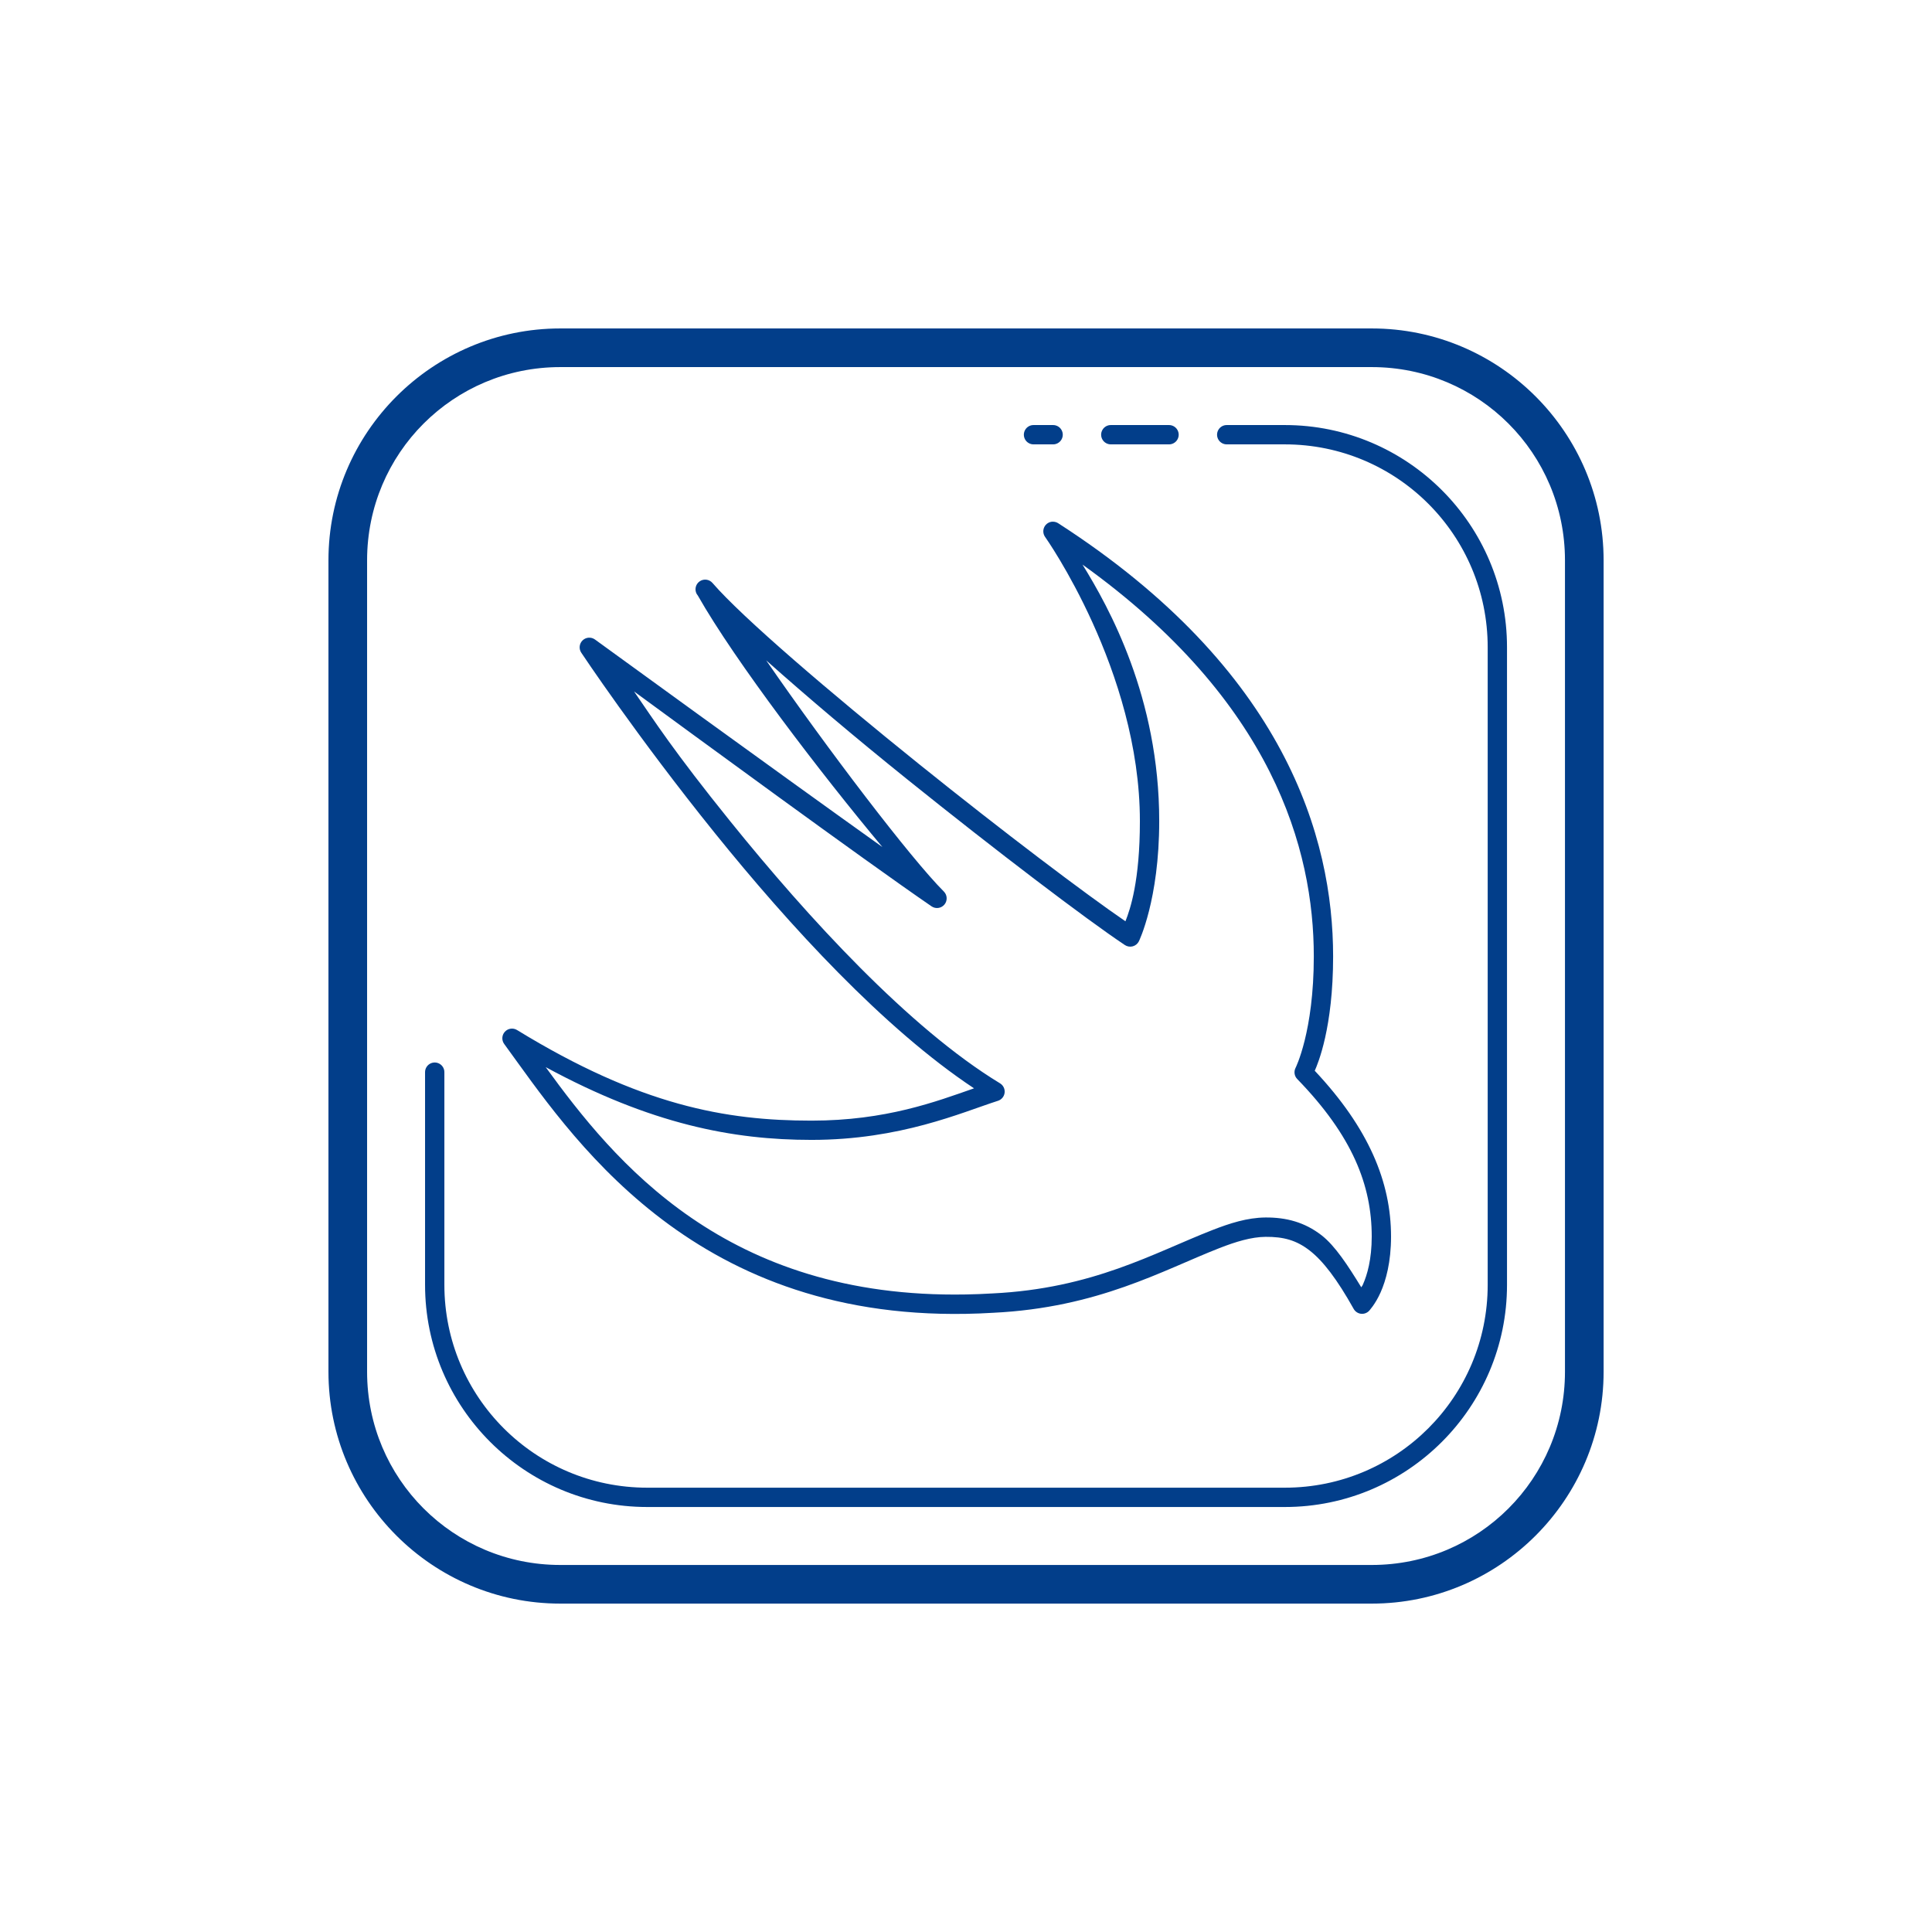 <svg xmlns="http://www.w3.org/2000/svg" xmlns:xlink="http://www.w3.org/1999/xlink" viewBox="0,0,255.992,255.992" width="100px" height="100px"><g fill="#023e8a" fill-rule="nonzero" stroke="none" stroke-width="1" stroke-linecap="butt" stroke-linejoin="miter" stroke-miterlimit="10" stroke-dasharray="" stroke-dashoffset="0" font-family="none" font-weight="none" font-size="none" text-anchor="none" style="mix-blend-mode: normal"><g transform="scale(2.56,2.56)"><path d="M29,17c-6.615,0 -12,5.385 -12,12v42c0,6.615 5.385,12 12,12h42c6.615,0 12,-5.385 12,-12v-42c0,-6.615 -5.385,-12 -12,-12zM29,19h42c5.535,0 10,4.465 10,10v42c0,5.535 -4.465,10 -10,10h-42c-5.535,0 -10,-4.465 -10,-10v-42c0,-5.535 4.465,-10 10,-10zM53.5,22c-0.18,-0.003 -0.348,0.092 -0.439,0.248c-0.091,0.156 -0.091,0.348 0,0.504c0.091,0.156 0.259,0.25 0.439,0.248h1c0.18,0.003 0.348,-0.092 0.439,-0.248c0.091,-0.156 0.091,-0.348 0,-0.504c-0.091,-0.156 -0.259,-0.25 -0.439,-0.248zM57.5,22c-0.18,-0.003 -0.348,0.092 -0.439,0.248c-0.091,0.156 -0.091,0.348 0,0.504c0.091,0.156 0.259,0.25 0.439,0.248h3c0.18,0.003 0.348,-0.092 0.439,-0.248c0.091,-0.156 0.091,-0.348 0,-0.504c-0.091,-0.156 -0.259,-0.25 -0.439,-0.248zM63.5,22c-0.18,-0.003 -0.348,0.092 -0.439,0.248c-0.091,0.156 -0.091,0.348 0,0.504c0.091,0.156 0.259,0.25 0.439,0.248h3c5.805,0 10.5,4.695 10.5,10.5v33c0,5.805 -4.695,10.5 -10.5,10.5h-33c-5.805,0 -10.5,-4.695 -10.5,-10.5v-11c0.003,-0.18 -0.092,-0.348 -0.248,-0.439c-0.156,-0.091 -0.348,-0.091 -0.504,0c-0.156,0.091 -0.25,0.259 -0.248,0.439v11c0,6.345 5.155,11.5 11.5,11.5h33c6.345,0 11.5,-5.155 11.5,-11.5v-33c0,-6.345 -5.155,-11.5 -11.5,-11.5zM54.486,27c-0.185,0.005 -0.352,0.112 -0.434,0.278c-0.082,0.166 -0.066,0.363 0.041,0.513c0,0 4.906,6.917 4.906,14.709c0,3.097 -0.5,4.562 -0.748,5.184c-2.058,-1.408 -6.297,-4.608 -10.682,-8.135c-4.601,-3.701 -9.149,-7.588 -10.691,-9.375c-0.168,-0.195 -0.456,-0.231 -0.667,-0.083c-0.211,0.148 -0.274,0.432 -0.148,0.656c0.011,0.02 0.045,0.06 0.057,0.08c1.93,3.401 6.384,9.228 9.551,13.014c-5.613,-4.005 -14.877,-10.742 -14.877,-10.742c-0.196,-0.141 -0.464,-0.123 -0.638,0.044c-0.174,0.167 -0.205,0.434 -0.072,0.636c0,0 2.861,4.311 6.926,9.352c3.84,4.761 8.733,10.101 13.404,13.199c-1.96,0.684 -4.552,1.672 -8.414,1.672c-4.439,0 -8.863,-0.786 -15.238,-4.689c-0.203,-0.125 -0.467,-0.089 -0.629,0.086c-0.162,0.176 -0.178,0.441 -0.037,0.634c3.369,4.61 9.514,14.233 23.914,13.969c0.46,-0.008 0.926,-0.026 1.402,-0.055c5.428,-0.264 8.776,-2.205 11.705,-3.348c0.848,-0.331 1.65,-0.576 2.387,-0.582c0.926,-0.007 1.589,0.17 2.283,0.709c0.694,0.539 1.418,1.484 2.277,3.02c0.077,0.136 0.212,0.229 0.367,0.251c0.155,0.021 0.311,-0.031 0.422,-0.141c0,0 0.326,-0.338 0.604,-0.963c0.278,-0.625 0.541,-1.574 0.541,-2.891c0,-2.817 -1.152,-5.606 -3.949,-8.582c0.166,-0.371 0.951,-2.228 0.951,-5.918c0,-6.131 -2.476,-14.843 -14.229,-22.42c-0.085,-0.055 -0.184,-0.083 -0.285,-0.08zM56.027,29.221c9.866,7.079 11.973,14.749 11.973,20.279c0,3.917 -0.947,5.777 -0.947,5.777c-0.094,0.19 -0.059,0.418 0.088,0.57c2.867,2.952 3.857,5.507 3.857,8.152c0,1.183 -0.233,1.985 -0.455,2.484c-0.048,0.109 -0.043,0.066 -0.086,0.145c-0.693,-1.13 -1.352,-2.145 -2.057,-2.693c-0.869,-0.675 -1.831,-0.929 -2.904,-0.92c-0.945,0.008 -1.854,0.304 -2.742,0.65c-3.041,1.187 -6.179,3.028 -11.391,3.281c-0.002,-0 -0.004,-0 -0.006,0c-0.464,0.028 -0.92,0.045 -1.367,0.053c-12.44,0.228 -18.191,-6.877 -21.746,-11.766c5.453,2.956 9.696,3.766 13.756,3.766c4.612,0 7.779,-1.423 9.652,-2.023c0.187,-0.059 0.322,-0.223 0.345,-0.418c0.023,-0.195 -0.07,-0.385 -0.238,-0.487c-4.69,-2.847 -9.936,-8.57 -13.971,-13.572c-2.918,-3.618 -3.926,-5.196 -4.971,-6.711c3.008,2.202 11.824,8.669 15.398,11.123c0.213,0.146 0.502,0.106 0.667,-0.093c0.165,-0.199 0.152,-0.49 -0.03,-0.673c-1.718,-1.717 -6.045,-7.4 -9.197,-11.967c2.094,1.864 4.561,3.956 7.287,6.148c4.615,3.712 9.29,7.264 11.279,8.588c0.119,0.079 0.267,0.104 0.406,0.067c0.139,-0.037 0.255,-0.132 0.319,-0.26c0,0 1.053,-2.139 1.053,-6.223c0,-6.401 -2.609,-11.073 -3.973,-13.279z"></path></g></g></svg>